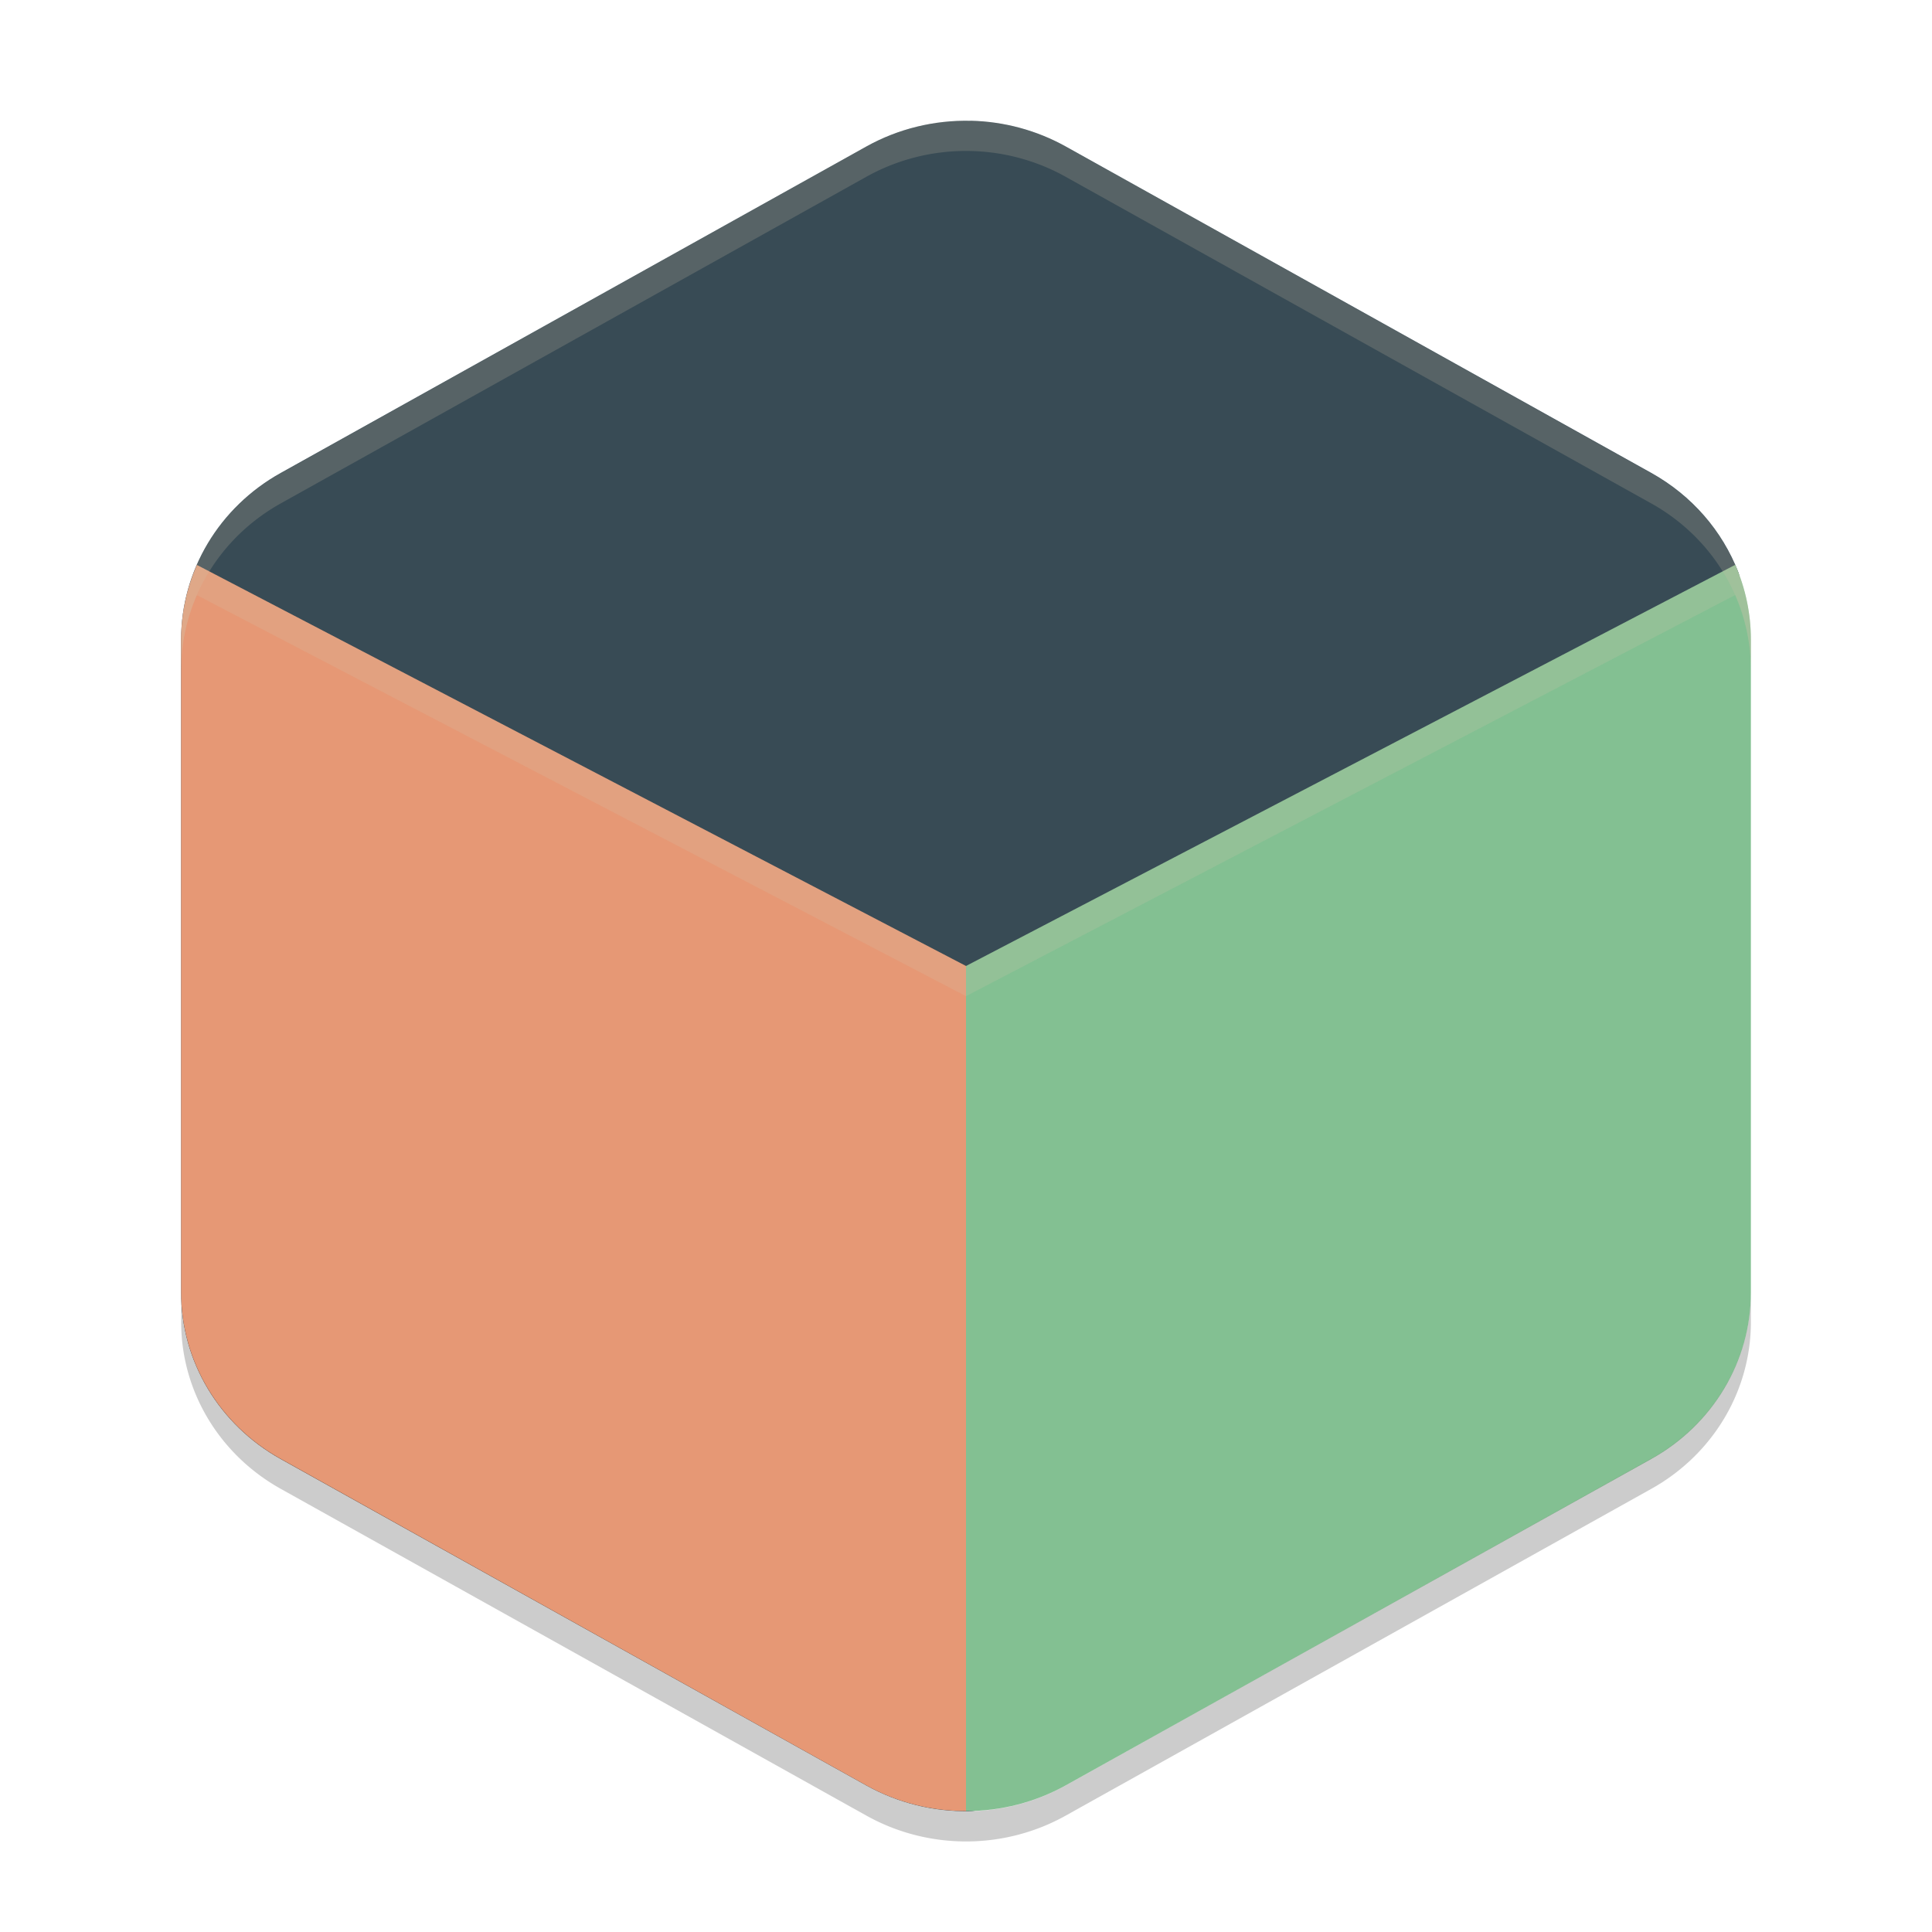 <svg xmlns="http://www.w3.org/2000/svg" width="64" height="64" version="1.1">
 <path style="fill:#384b55" d="M 32.156,4.002 C 30.945,3.974 29.75,4.268 28.702,4.851 L 9.297,15.668 c -2.04,1.137 -3.297,3.239 -3.297,5.514 v 21.634 c 5.81e-5,2.275 1.257,4.377 3.297,5.514 l 19.405,10.817 c 1.05,0.585 2.226,0.87 3.398,0.852 1.105,-0.016 0.869,-1.226 1.859,-1.778 L 53.262,47.609 c 2.041,-1.138 3.71,-2.212 3.709,-4.487 V 21.591 c -6.1e-5,-0.774 0.883,-1.939 0.611,-2.641 C 57.054,17.587 56.049,16.417 54.702,15.666 L 35.298,4.849 C 34.341,4.317 33.261,4.025 32.156,4 Z"/>
 <path style="fill:#e69875" d="M 6.523,18.715 C 6.181,19.496 6.003,20.334 6,21.182 v 21.633 c -6.726e-4,2.275 1.256,4.378 3.297,5.516 l 19.406,10.816 C 29.706,59.704 30.843,59.996 32,59.994 V 32 Z"/>
 <path style="fill:#83c092" d="M 57.482,18.711 32,32 v 27.994 c 1.157,0.002 2.294,-0.291 3.297,-0.848 L 54.701,48.33 C 56.743,47.193 58.001,45.089 58,42.813 V 21.18 c -5.32e-4,-0.848 -0.176,-1.687 -0.518,-2.469 z"/>
 <path style="opacity:0.2;fill:#d3c6aa" d="M 32.156,4.002 A 6.595,6.372 0 0 0 28.703,4.854 L 9.297,15.678 A 6.595,6.372 0 0 0 6,21.198 V 22.199 A 6.595,6.372 0 0 1 9.297,16.678 L 28.703,5.854 A 6.595,6.372 0 0 1 32.156,5.002 6.595,6.372 0 0 1 35.297,5.854 L 54.703,16.678 A 6.595,6.372 0 0 1 58,22.199 V 21.198 A 6.595,6.372 0 0 0 54.703,15.678 L 35.297,4.854 A 6.595,6.372 0 0 0 32.156,4.002 Z"/>
 <path style="opacity:0.2" d="m 6,41.801 a 6.595,6.372 0 0 0 0.002,0.074 v -0.074 z m 0.002,1 v 1 a 6.595,6.372 0 0 0 3.297,5.518 l 19.406,10.828 a 6.595,6.372 0 0 0 6.594,0 L 54.703,49.319 A 6.595,6.372 0 0 0 58,43.801 v -1 a 6.595,6.372 0 0 1 -3.297,5.518 L 35.299,59.147 a 6.595,6.372 0 0 1 -6.594,0 L 9.299,48.319 A 6.595,6.372 0 0 1 6.002,42.801 Z"/>
 <path style="opacity:0.2;fill:#d3c6aa" d="M 6.523,18.715 C 6.181,19.496 6.003,20.334 6,21.182 v 1 C 6.003,21.334 6.181,20.496 6.523,19.715 L 32,33 v -1 z"/>
 <path style="opacity:0.2;fill:#d3c6aa" d="M 57.482,18.711 32,32 v 1 L 57.482,19.711 C 57.824,20.493 57.999,21.332 58,22.18 v -1 c -5.32e-4,-0.848 -0.176,-1.687 -0.518,-2.469 z"/>
</svg>
